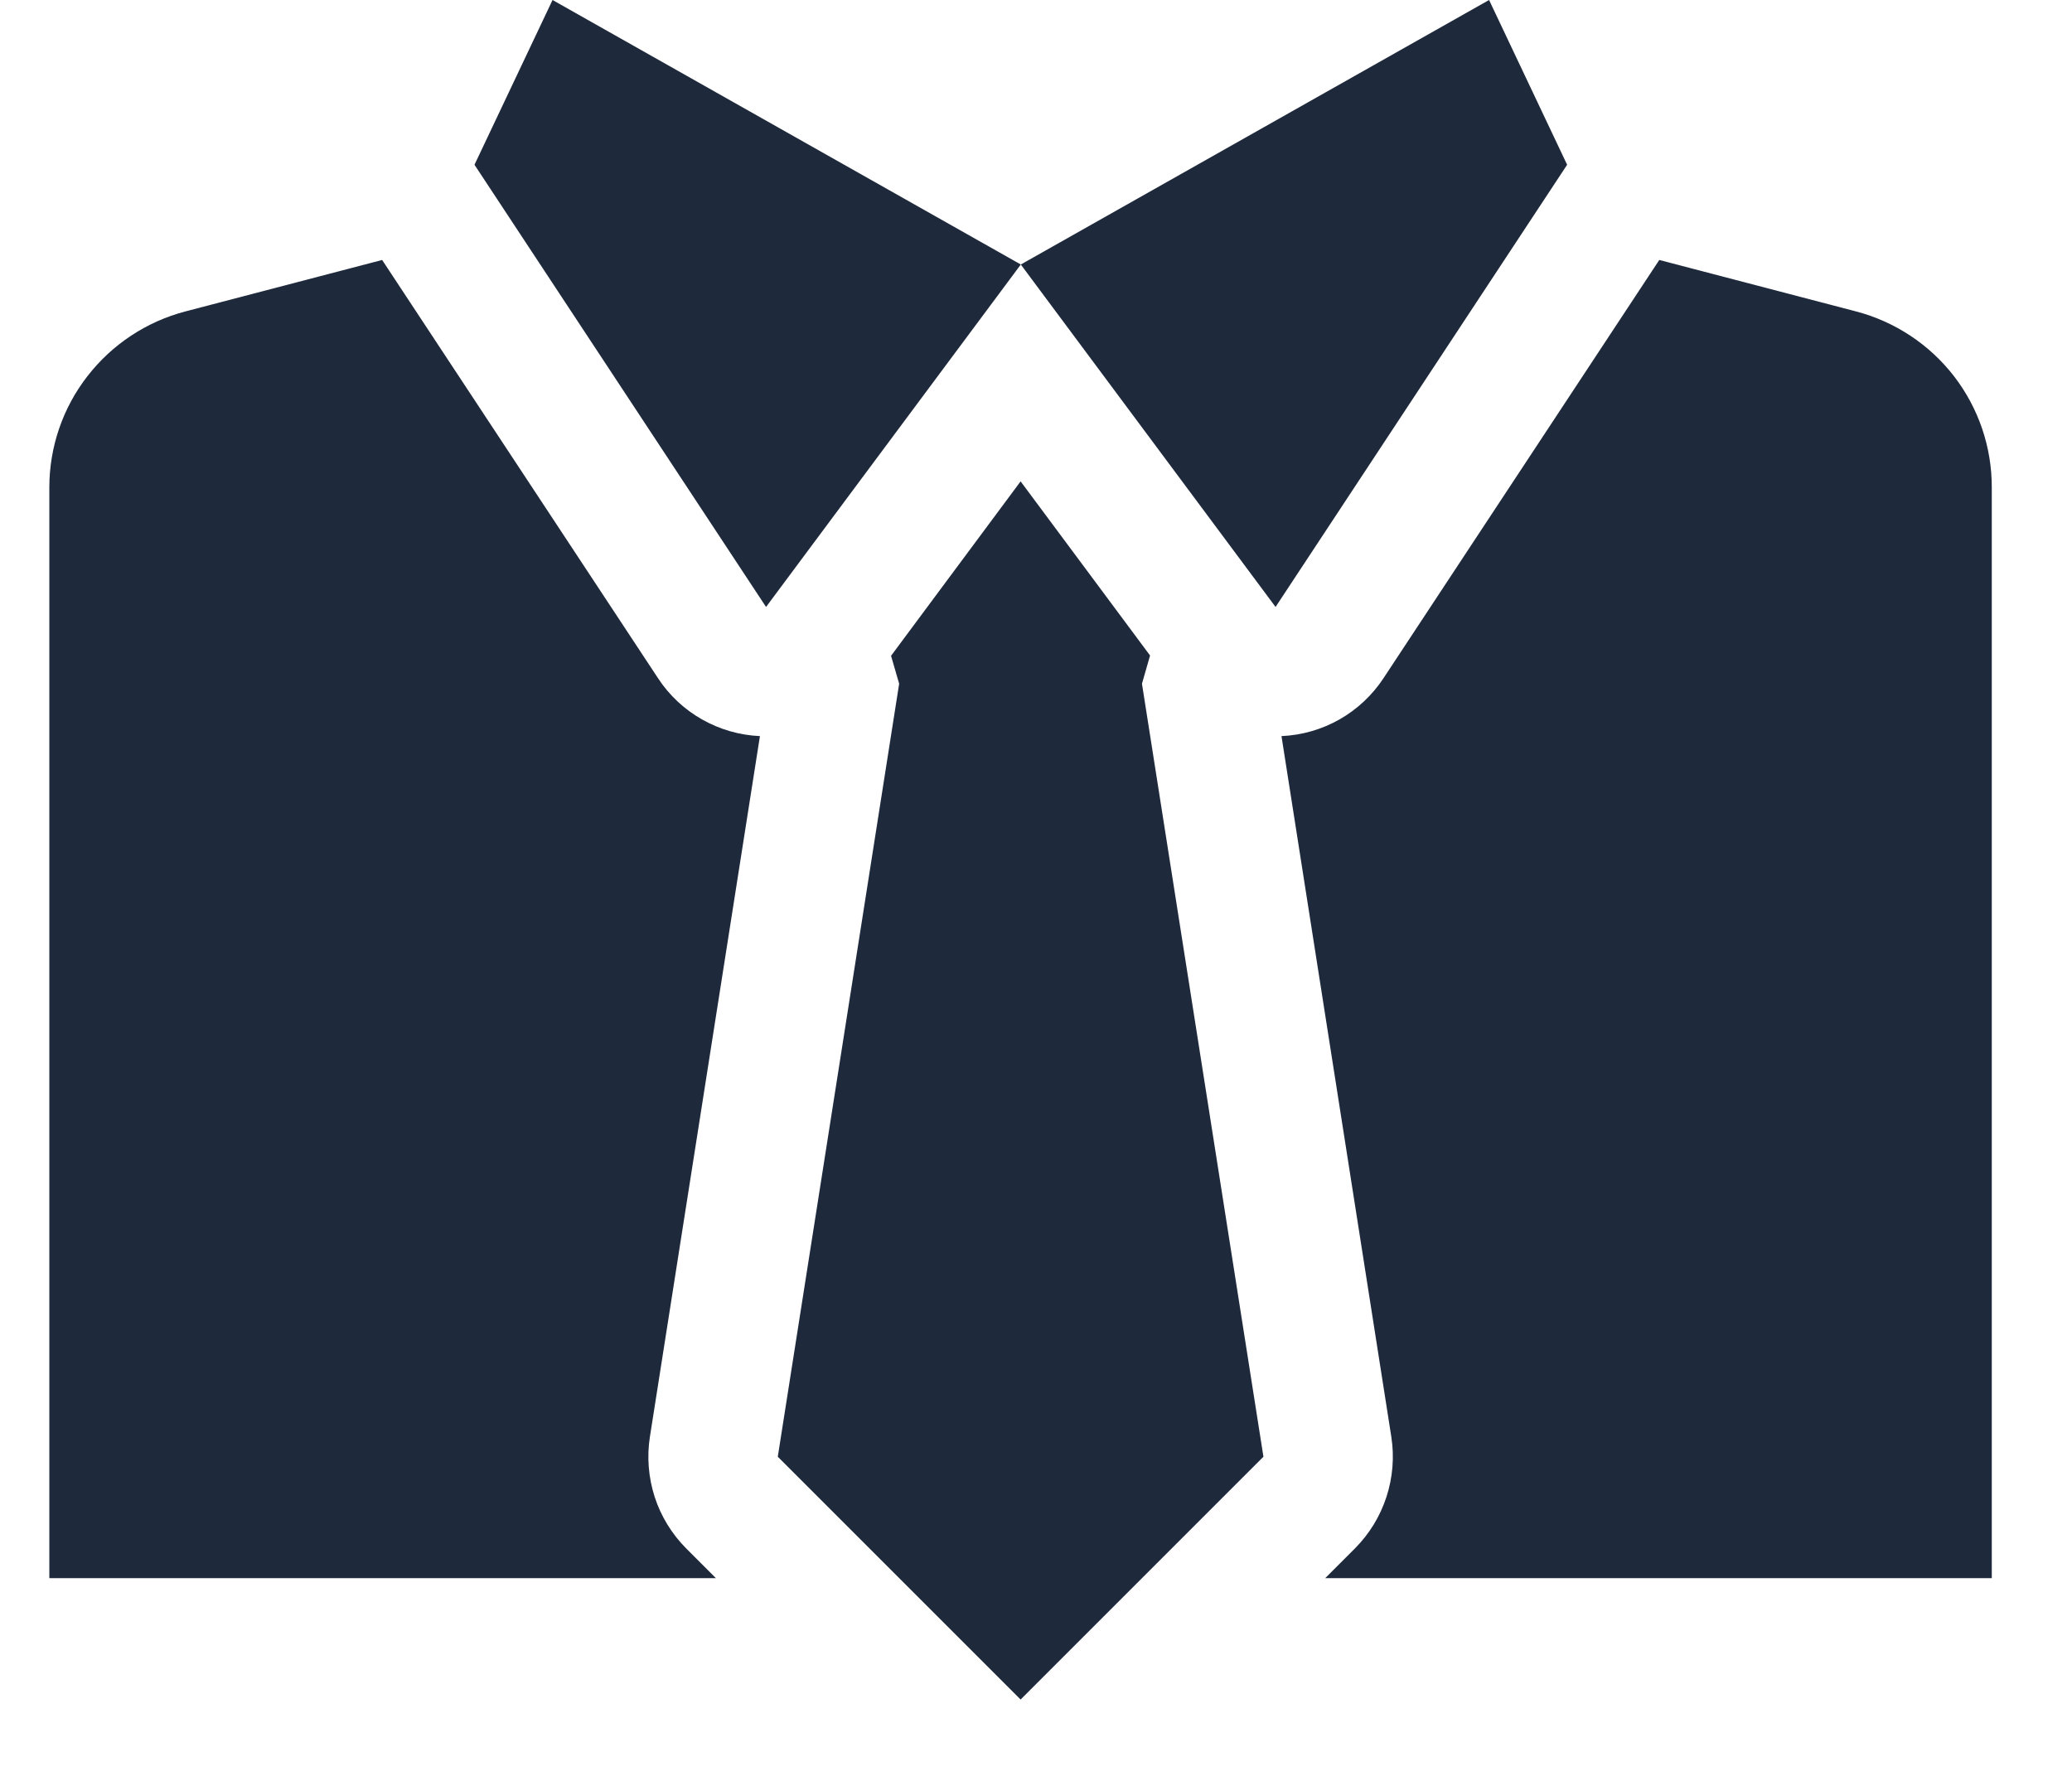 <svg width="21" height="18" viewBox="0 0 21 18" fill="none" xmlns="http://www.w3.org/2000/svg">
<path d="M18.809 3.156L16.817 2.635L14.022 6.874C13.908 7.047 13.755 7.19 13.576 7.292C13.396 7.394 13.195 7.452 12.988 7.461L14.101 14.562C14.133 14.766 14.116 14.975 14.052 15.172C13.988 15.369 13.879 15.547 13.733 15.694L13.431 15.996H20.187V4.941C20.188 4.533 20.053 4.136 19.804 3.813C19.554 3.49 19.204 3.259 18.809 3.156Z" fill="#1E293B"/>
<path d="M7.702 7.461C7.496 7.452 7.295 7.394 7.115 7.292C6.935 7.19 6.782 7.047 6.669 6.874L3.873 2.635L1.881 3.156C1.486 3.259 1.136 3.49 0.886 3.813C0.635 4.136 0.5 4.533 0.5 4.941V15.996H7.256L6.954 15.694C6.808 15.547 6.699 15.369 6.635 15.172C6.572 14.975 6.555 14.766 6.587 14.562L7.702 7.461Z" fill="#1E293B"/>
<path d="M11.656 6.644L10.344 4.879L9.031 6.647L9.113 6.93L7.883 14.765L10.344 17.226L12.805 14.765L11.574 6.93L11.656 6.644Z" fill="#1E293B"/>
<path d="M15.092 0L10.346 2.681L12.928 6.152L15.883 1.67L15.092 0Z" fill="#1E293B"/>
<path d="M4.809 1.67L7.764 6.152L10.346 2.681L5.6 0L4.809 1.67Z" fill="#1E293B"/>
</svg>
